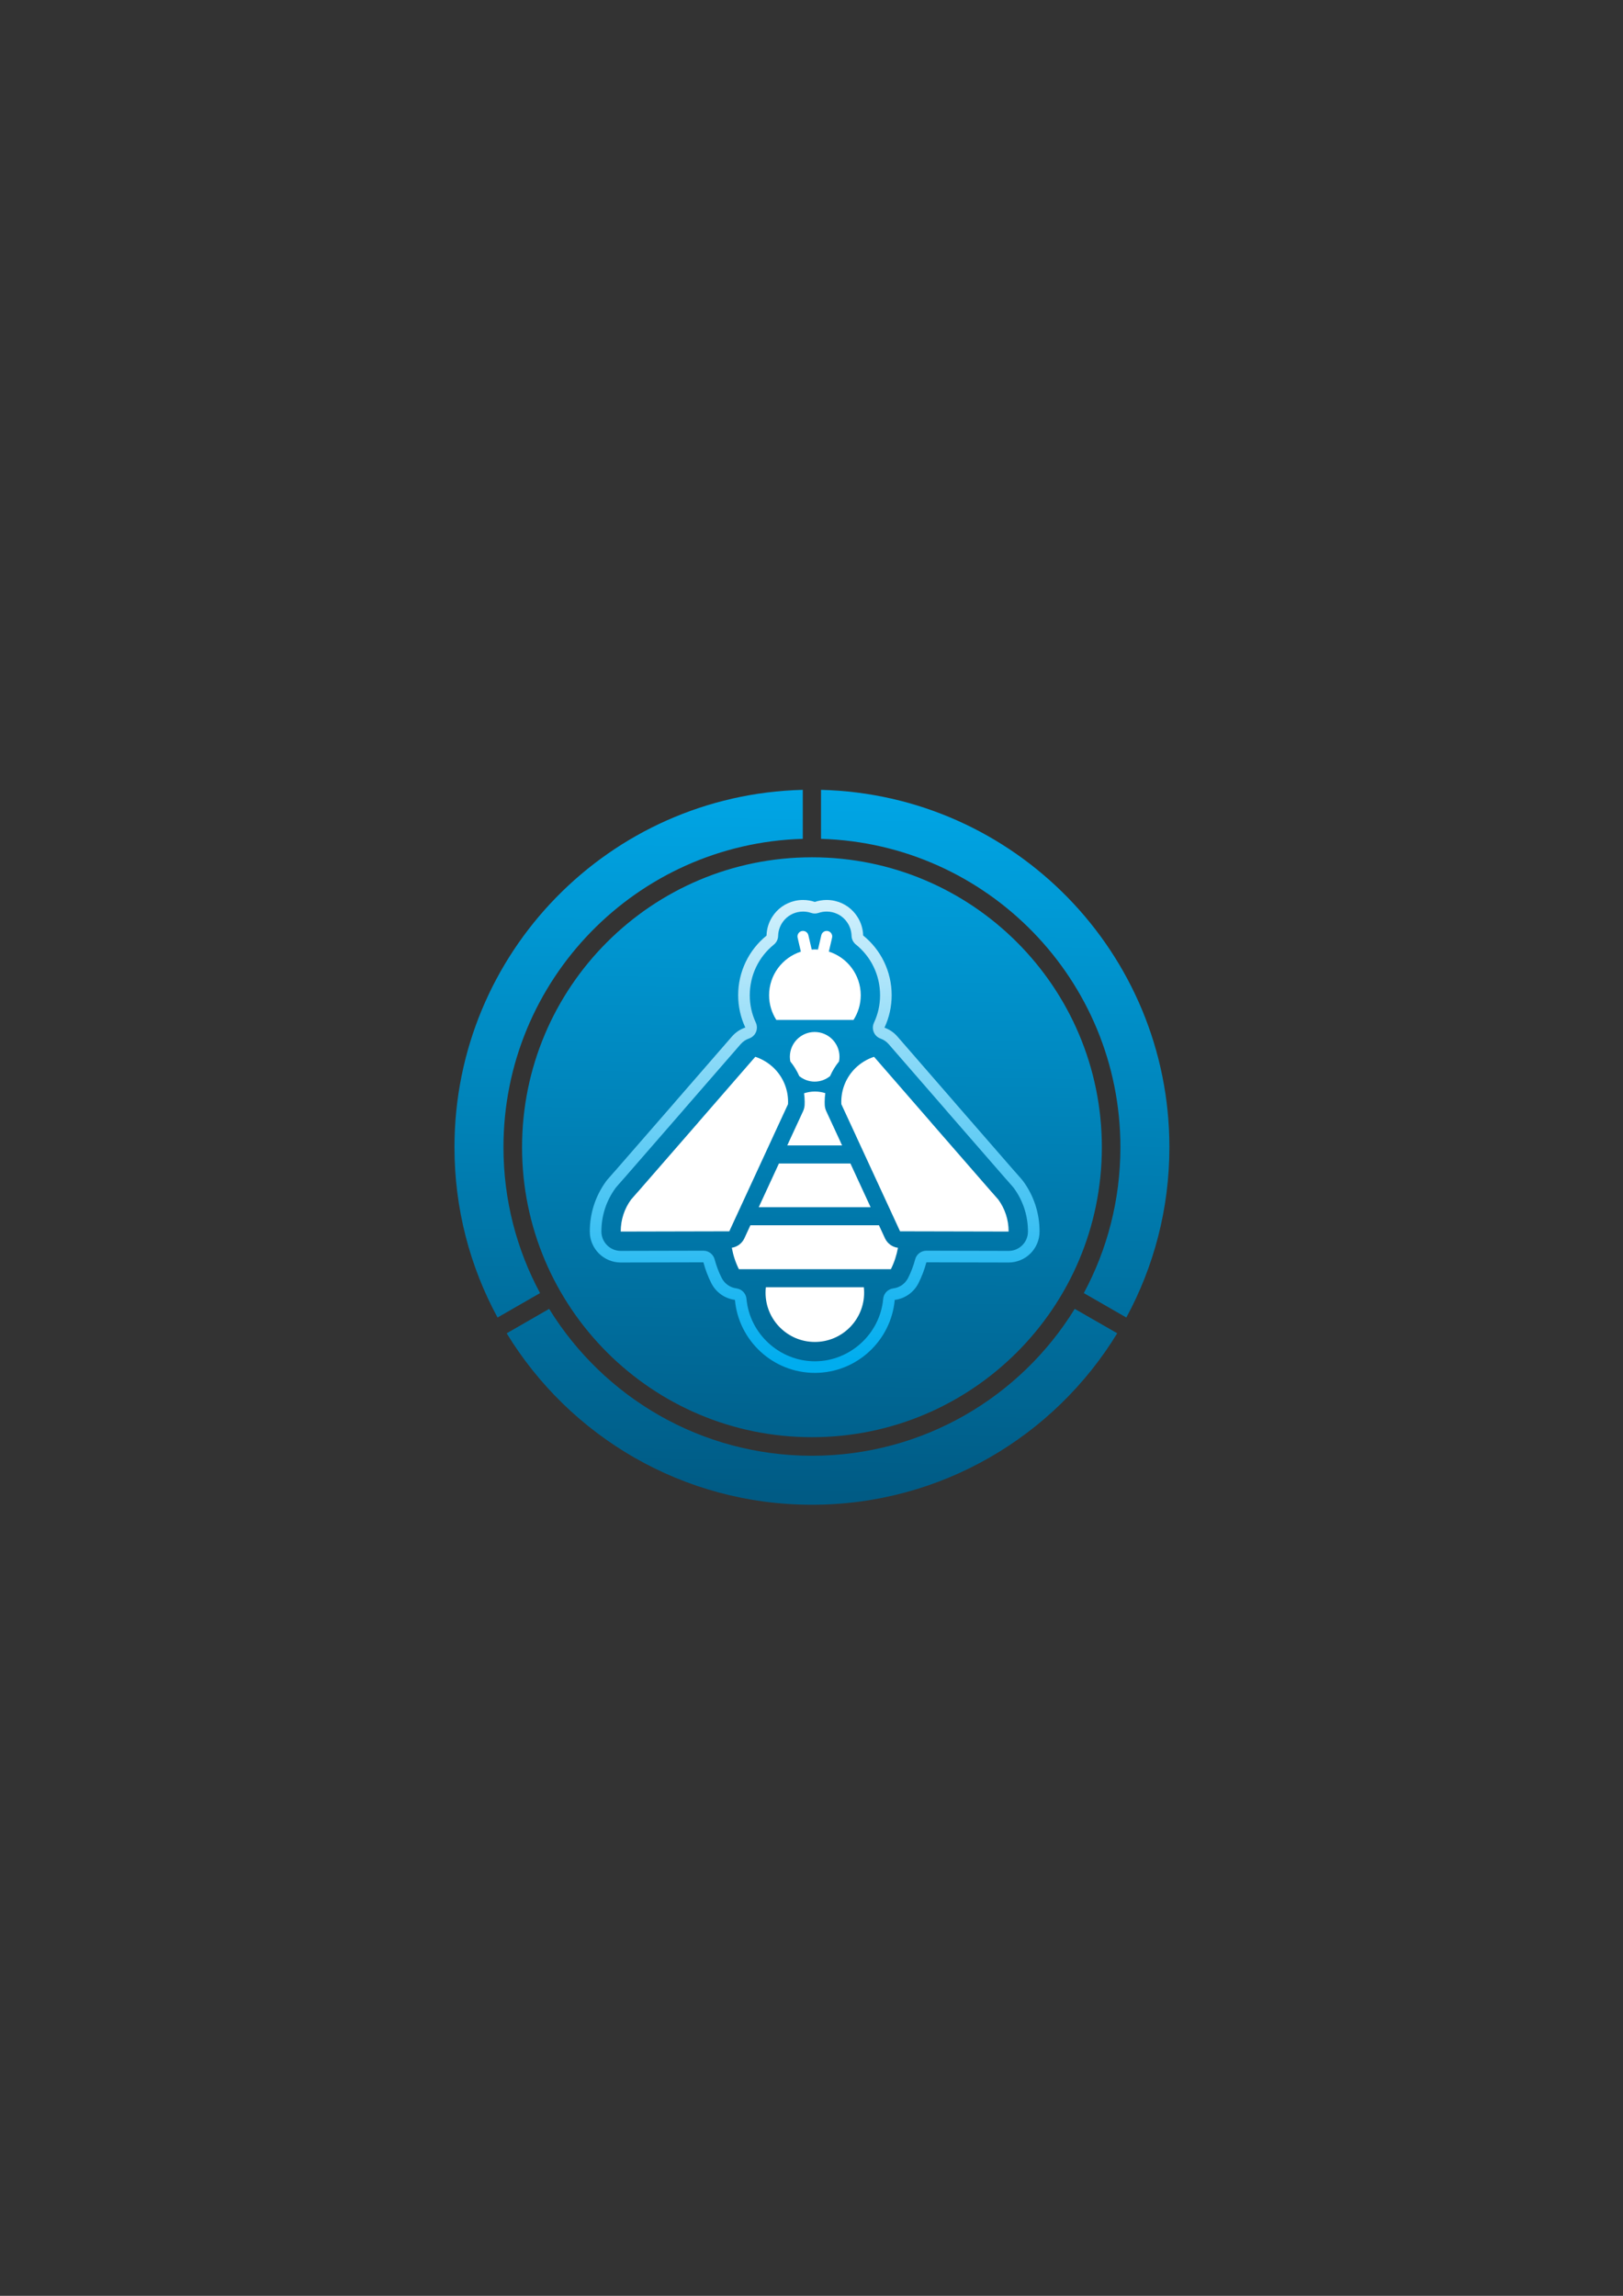 <?xml version="1.0" encoding="UTF-8" standalone="no"?>
<!-- Created with Inkscape (http://www.inkscape.org/) -->

<svg
   xmlns:dc="http://purl.org/dc/elements/1.1/"
   xmlns:cc="http://creativecommons.org/ns#"
   xmlns:rdf="http://www.w3.org/1999/02/22-rdf-syntax-ns#"
   xmlns:svg="http://www.w3.org/2000/svg"
   xmlns="http://www.w3.org/2000/svg"
   xmlns:sodipodi="http://sodipodi.sourceforge.net/DTD/sodipodi-0.dtd"
   xmlns:inkscape="http://www.inkscape.org/namespaces/inkscape"
   width="210mm"
   height="297mm"
   viewBox="0 0 210 297"
   version="1.1"
   id="svg6364"
   inkscape:version="0.92.4 (unknown)"
   sodipodi:docname="naked.svg">
  <rect x="0" y="0" width="210" height="297" fill="#333333" stroke="none"/>
  <defs
     id="defs6358">
    <clipPath
       clipPathUnits="userSpaceOnUse"
       id="clipPath426">
      <path
         d="M 0,595.28 H 841.89 V 0 H 0 Z"
         id="path424"
         inkscape:connector-curvature="0" />
    </clipPath>
    <clipPath
       clipPathUnits="userSpaceOnUse"
       id="clipPath406">
      <path
         d="m 255.212,442.241 c -1.367,0.466 -2.83,0.716 -4.347,0.716 v 0 c -1.01,0 -2.021,-0.116 -3.01,-0.344 v 0 c -3.476,-0.805 -6.432,-2.918 -8.322,-5.948 v 0 c -1.29,-2.07 -1.977,-4.397 -2.028,-6.771 v 0 c -6.456,-5.224 -10.401,-13.164 -10.401,-21.858 v 0 c 0,-4.104 0.897,-8.13 2.616,-11.826 v 0 c -1.855,-0.633 -3.552,-1.749 -4.893,-3.291 v 0 l -20.842,-23.972 c -0.122,-0.142 -0.242,-0.285 -0.357,-0.432 v 0 l -21.68,-24.902 c -0.125,-0.129 -0.245,-0.26 -0.363,-0.394 v 0 l -2.05,-2.34 c -0.299,-0.324 -0.578,-0.664 -0.837,-1.02 v 0 c -3.924,-5.387 -5.99,-11.767 -5.975,-18.45 v 0 c 0.016,-6.252 5.089,-11.31 11.339,-11.31 v 0 c 0.008,0 30.302,0.067 30.302,0.067 v 0 c 0.72,-2.692 1.688,-5.251 2.895,-7.638 v 0 c 1.706,-3.38 4.967,-5.655 8.66,-6.133 v 0 c 1.347,-14.975 13.969,-26.751 29.289,-26.751 v 0 c 15.318,0 27.937,11.773 29.287,26.745 v 0 c 3.711,0.466 6.992,2.745 8.704,6.137 v 0 c 1.207,2.388 2.176,4.946 2.896,7.639 v 0 c 0,0 30.135,-0.067 30.144,-0.067 v 0 c 2.998,0 5.875,1.187 8,3.303 v 0 c 2.131,2.122 3.332,5.003 3.339,8.01 v 0 c 0.015,6.684 -2.052,13.063 -5.976,18.449 v 0 c -0.23,0.316 -0.495,0.639 -0.769,0.941 v 0 l -2.117,2.417 c -0.119,0.134 -0.239,0.265 -0.363,0.394 v 0 l -21.683,24.905 c -0.115,0.145 -0.234,0.289 -0.356,0.429 v 0 l -20.841,23.973 c -1.304,1.5 -2.945,2.596 -4.74,3.238 v 0 c 1.736,3.71 2.641,7.755 2.641,11.879 v 0 c 0,8.729 -3.966,16.688 -10.457,21.908 v 0 c -0.059,2.357 -0.745,4.666 -2.027,6.721 v 0 c -1.889,3.03 -4.846,5.143 -8.326,5.949 v 0 c -0.984,0.227 -1.996,0.343 -3.006,0.343 v 0 c -1.516,0 -2.979,-0.25 -4.346,-0.716 m 1.371,-4.025 c 0.952,0.324 1.953,0.489 2.975,0.489 v 0 c 0.688,0 1.376,-0.078 2.049,-0.234 v 0 c 2.37,-0.549 4.387,-1.99 5.675,-4.056 v 0 c 0.867,-1.388 1.344,-2.969 1.384,-4.576 v 0 c 0.031,-1.25 0.611,-2.424 1.586,-3.207 v 0 c 5.638,-4.534 8.87,-11.312 8.87,-18.596 v 0 c 0,-3.509 -0.754,-6.9 -2.241,-10.079 v 0 c -0.506,-1.083 -0.533,-2.331 -0.072,-3.437 v 0 c 0.46,-1.105 1.366,-1.964 2.492,-2.368 v 0 c 1.143,-0.407 2.167,-1.106 2.962,-2.023 v 0 l 20.843,-23.972 c 0.073,-0.086 0.31,-0.378 0.357,-0.432 v 0 l 21.684,-24.905 c 0.047,-0.056 0.302,-0.327 0.377,-0.411 v 0 l 2.111,-2.41 c 0.221,-0.243 0.387,-0.446 0.533,-0.645 v 0 c 3.387,-4.649 5.17,-10.159 5.158,-15.933 v 0 c -0.004,-1.893 -0.745,-3.672 -2.086,-5.007 v 0 c -1.338,-1.331 -3.114,-2.064 -5.001,-2.064 v 0 c 0,0 -30.142,0.067 -30.144,0.067 v 0 c -1.926,0 -3.61,-1.293 -4.108,-3.154 v 0 c -0.644,-2.408 -1.513,-4.702 -2.583,-6.818 v 0 c -1.065,-2.109 -3.098,-3.543 -5.44,-3.837 v 0 c -1.982,-0.249 -3.525,-1.847 -3.703,-3.838 v 0 c -1.157,-12.826 -12.162,-22.874 -25.053,-22.874 v 0 c -12.895,0 -23.9,10.05 -25.055,22.88 v 0 c -0.178,1.985 -1.711,3.579 -3.687,3.836 v 0 c -2.329,0.301 -4.353,1.734 -5.412,3.832 v 0 c -1.07,2.118 -1.939,4.413 -2.583,6.821 v 0 c -0.496,1.859 -2.182,3.153 -4.107,3.153 v 0 c -0.003,0 -30.311,-0.068 -30.311,-0.068 v 0 c -3.889,0 -7.068,3.172 -7.078,7.07 v 0 c -0.013,5.774 1.771,11.285 5.16,15.935 v 0 c 0.163,0.224 0.337,0.437 0.522,0.637 v 0 c 0.026,0.028 2.126,2.424 2.126,2.424 v 0 c 0.069,0.078 0.324,0.349 0.371,0.405 v 0 l 21.681,24.901 c 0.048,0.055 0.283,0.348 0.359,0.436 v 0 l 20.842,23.972 c 0.82,0.942 1.876,1.654 3.057,2.056 v 0 c 1.141,0.39 2.064,1.245 2.538,2.355 v 0 c 0.473,1.109 0.453,2.368 -0.056,3.462 v 0 c -1.472,3.166 -2.218,6.542 -2.218,10.033 v 0 c 0,7.254 3.215,14.015 8.822,18.552 v 0 c 0.974,0.788 1.551,1.965 1.578,3.217 v 0 c 0.034,1.617 0.512,3.211 1.384,4.61 v 0 c 1.288,2.066 3.303,3.507 5.672,4.055 v 0 c 0.674,0.156 1.365,0.235 2.052,0.235 v 0 c 1.022,0 2.023,-0.165 2.975,-0.489 v 0 c 0.445,-0.151 0.909,-0.226 1.372,-0.226 v 0 c 0.463,0 0.926,0.075 1.371,0.226"
         id="path404"
         inkscape:connector-curvature="0" />
    </clipPath>
    <linearGradient
       x1="0"
       y1="0"
       x2="1"
       y2="0"
       gradientUnits="userSpaceOnUse"
       gradientTransform="matrix(3.5,-205,-205,-3.5,252.466,478.818)"
       spreadMethod="pad"
       id="linearGradient416">
      <stop
         style="stop-opacity:1;stop-color:#ffffff"
         offset="0"
         id="stop412" />
      <stop
         style="stop-opacity:1;stop-color:#00adef"
         offset="1"
         id="stop414" />
    </linearGradient>
    <clipPath
       clipPathUnits="userSpaceOnUse"
       id="clipPath386">
      <path
         d="m 306.031,189.026 c -3.072,-0.198 -5.698,-0.887 -7.877,-2.071 v 0 c -5.302,-2.86 -7.952,-8.013 -7.952,-15.458 v 0 c 0,-7.742 2.909,-13.165 8.728,-16.272 v 0 c 2.367,-1.283 5.251,-2.047 8.653,-2.293 v 0 h 14.941 c 2.959,-1.381 4.438,-2.959 4.438,-4.733 v 0 c 0,-2.516 -1.529,-3.921 -4.586,-4.217 v 0 h -32.174 v -6.139 h 33.875 c 6.46,0.442 9.665,3.685 9.616,9.729 v 0 c 0,4.718 -1.697,8.034 -5.094,9.95 v 0 c -1.427,0.786 -3.148,1.253 -5.166,1.401 v 0 h -15.575 c -2.067,0.196 -3.815,0.714 -5.24,1.553 v 0 c -3.544,2.12 -5.315,5.818 -5.315,11.095 v 0 c 0,7.001 2.909,10.773 8.728,11.316 v 0 h 33.883 l 4.133,6.139 z m -78.623,0 v -59.17 h 7.027 v 52.957 h 28.327 c 7.495,-2.017 11.243,-6.418 11.243,-13.203 v 0 c 0,-6.786 -3.459,-11.26 -10.374,-13.423 v 0 h -7.856 l 17.08,-26.331 h 9.508 L 267.939,151.5 c 2.564,0.641 4.758,1.649 6.583,3.028 v 0 c 4.388,3.349 6.583,8.297 6.583,14.848 v 0 c 0,7.191 -2.786,12.608 -8.358,16.253 v 0 c -2.318,1.525 -5.079,2.657 -8.284,3.397 v 0 z m -38.46,0 c -4.784,-0.493 -8.901,-1.775 -12.352,-3.846 v 0 c -8.236,-4.932 -12.352,-13.313 -12.352,-25.147 v 0 c 0,-12.426 3.722,-21.179 11.169,-26.258 v 0 c 3.107,-2.12 6.829,-3.427 11.168,-3.919 v 0 h 33.506 l 0.073,6.212 h -31.877 c -3.305,0.295 -6.139,1.256 -8.506,2.88 v 0 c -5.671,3.987 -8.506,10.978 -8.506,20.972 v 0 c 0,9.551 3.18,16.223 9.541,20.013 v 0 c 2.663,1.625 5.844,2.584 9.542,2.88 v 0 h 25.739 l 3.402,6.213 z m 47.409,-7.84 v -51.33 h 6.88 v 29.065 l 18.564,-29.065 h 9.04 l -17.931,27.662 h 9.622 c 6.365,2.472 9.55,6.504 9.55,12.094 v 0 c 0,5.291 -3.28,9.15 -9.837,11.574 v 0 z m 6.88,-6.435 h 17.101 c 1.376,-0.147 2.53,-0.715 3.465,-1.701 v 0 c 0.933,-0.987 1.401,-2.171 1.401,-3.55 v 0 c 0.097,-3.502 -2.089,-5.425 -6.562,-5.769 v 0 h -15.405 z m 62.349,6.36 c -4.289,-1.178 -6.434,-4.494 -6.434,-9.948 v 0 c 0,-4.471 1.701,-7.542 5.104,-9.212 v 0 c 1.429,-0.738 3.13,-1.154 5.103,-1.252 v 0 H 324.3 c 2.218,-0.199 4.141,-0.743 5.769,-1.633 v 0 c 3.796,-2.177 5.67,-6.009 5.621,-11.498 v 0 c -0.05,-4.75 -1.776,-8.088 -5.178,-10.016 v 0 c -1.431,-0.792 -3.132,-1.286 -5.103,-1.484 v 0 h -35.207 v -6.212 h 34.024 c 3.697,0.048 6.852,0.666 9.467,1.849 v 0 c 6.36,2.81 9.541,8.16 9.541,16.05 v 0 c 0,7.888 -2.836,13.461 -8.506,16.715 v 0 c -2.367,1.332 -5.202,2.145 -8.505,2.441 v 0 h -17.234 c -2.022,0.439 -3.033,1.93 -3.033,4.47 v 0 c 0,2.296 1.084,3.419 3.255,3.37 v 0 h 25.517 l 4.142,6.36 z m -114.049,0 c -3.601,-0.197 -6.656,-1.01 -9.172,-2.439 v 0 c -6.114,-3.453 -9.172,-9.764 -9.172,-18.936 v 0 c 0,-9.171 2.688,-15.581 8.063,-19.23 v 0 c 2.267,-1.529 4.98,-2.441 8.135,-2.737 v 0 h 30.696 l 0.073,6.213 h -28.718 c -2.215,0.247 -4.111,0.913 -5.686,1.997 v 0 c -3.79,2.663 -5.683,7.322 -5.683,13.979 v 0 c 0,6.164 2.189,10.478 6.568,12.944 v 0 c 1.771,1.036 3.937,1.651 6.495,1.849 v 0 h 18.674 l 3.543,6.36 z"
         id="path384"
         inkscape:connector-curvature="0" />
    </clipPath>
    <linearGradient
       x1="0"
       y1="0"
       x2="1"
       y2="0"
       gradientUnits="userSpaceOnUse"
       gradientTransform="matrix(-183.02,0.943,0.943,183.02,347.416,159.017)"
       spreadMethod="pad"
       id="linearGradient396">
      <stop
         style="stop-opacity:1;stop-color:#00adef"
         offset="0"
         id="stop392" />
      <stop
         style="stop-opacity:1;stop-color:#005b85"
         offset="1"
         id="stop394" />
    </linearGradient>
    <clipPath
       clipPathUnits="userSpaceOnUse"
       id="clipPath366">
      <path
         d="m 257.475,465.355 c 60.909,-1.768 109.739,-51.694 109.739,-113.016 v 0 c 0,-19.336 -4.854,-37.542 -13.409,-53.45 v 0 l 15.578,-8.956 c 10.063,18.56 15.79,39.817 15.79,62.406 v 0 c 0,71.243 -56.879,129.207 -127.698,130.974 v 0 z M 123.119,352.339 c 0,-22.589 5.715,-43.846 15.79,-62.406 v 0 l 15.578,8.956 c -8.555,15.908 -13.41,34.114 -13.41,53.45 v 0 c 0,61.322 48.819,111.248 109.716,113.016 v 0 17.958 C 179.974,481.546 123.119,423.582 123.119,352.339 m 24.773,-0.003 c 0,-58.686 47.574,-106.26 106.26,-106.26 v 0 c 58.685,0 106.259,47.574 106.259,106.26 v 0 c 0,58.686 -47.574,106.26 -106.259,106.26 v 0 c -58.686,0 -106.26,-47.574 -106.26,-106.26 M 254.14,239.276 c -40.724,0 -76.416,21.529 -96.319,53.827 v 0 l -15.566,-8.955 c 23.002,-37.684 64.503,-62.83 111.885,-62.83 v 0 c 47.382,0 88.895,25.146 111.908,62.842 v 0 l -15.578,8.943 c -19.902,-32.298 -55.595,-53.827 -96.33,-53.827"
         id="path364"
         inkscape:connector-curvature="0" />
    </clipPath>
    <linearGradient
       x1="0"
       y1="0"
       x2="1"
       y2="0"
       gradientUnits="userSpaceOnUse"
       gradientTransform="matrix(-5.788,-283.62,-283.62,5.788,257.338,508.743)"
       spreadMethod="pad"
       id="linearGradient376">
      <stop
         style="stop-opacity:1;stop-color:#00adef"
         offset="0"
         id="stop372" />
      <stop
         style="stop-opacity:1;stop-color:#005b85"
         offset="1"
         id="stop374" />
    </linearGradient>
  </defs>
  <sodipodi:namedview
     id="base"
     pagecolor="#ffffff"
     bordercolor="#666666"
     borderopacity="1.0"
     inkscape:pageopacity="0.0"
     inkscape:pageshadow="2"
     inkscape:zoom="0.9899495"
     inkscape:cx="261.09176"
     inkscape:cy="547.83023"
     inkscape:document-units="mm"
     inkscape:current-layer="layer1"
     showgrid="false"
     inkscape:window-width="3200"
     inkscape:window-height="1689"
     inkscape:window-x="0"
     inkscape:window-y="0"
     inkscape:window-maximized="1" />
  <g
     inkscape:label="Layer 1"
     inkscape:groupmode="layer"
     id="layer1">
    <g
       id="g76"
       transform="translate(-1.3442001e-7,16.871)">
      <g
         id="g360"
         transform="matrix(0.353,0,0,-0.353,15.343,255.918)">
        <g
           clip-path="url(#clipPath366)"
           id="g362">
          <g
             id="g368">
            <g
               id="g370">
              <path
                 inkscape:connector-curvature="0"
                 id="path378"
                 style="fill:url(#linearGradient376);stroke:none"
                 d="m 257.475,465.355 c 60.909,-1.768 109.739,-51.694 109.739,-113.016 v 0 c 0,-19.336 -4.854,-37.542 -13.409,-53.45 v 0 l 15.578,-8.956 c 10.063,18.56 15.79,39.817 15.79,62.406 v 0 c 0,71.243 -56.879,129.207 -127.698,130.974 v 0 z M 123.119,352.339 c 0,-22.589 5.715,-43.846 15.79,-62.406 v 0 l 15.578,8.956 c -8.555,15.908 -13.41,34.114 -13.41,53.45 v 0 c 0,61.322 48.819,111.248 109.716,113.016 v 0 17.958 C 179.974,481.546 123.119,423.582 123.119,352.339 m 24.773,-0.003 c 0,-58.686 47.574,-106.26 106.26,-106.26 v 0 c 58.685,0 106.259,47.574 106.259,106.26 v 0 c 0,58.686 -47.574,106.26 -106.259,106.26 v 0 c -58.686,0 -106.26,-47.574 -106.26,-106.26 M 254.14,239.276 c -40.724,0 -76.416,21.529 -96.319,53.827 v 0 l -15.566,-8.955 c 23.002,-37.684 64.503,-62.83 111.885,-62.83 v 0 c 47.382,0 88.895,25.146 111.908,62.842 v 0 l -15.578,8.943 c -19.902,-32.298 -55.595,-53.827 -96.33,-53.827" />
            </g>
          </g>
        </g>
      </g>
      <g
         id="g400"
         transform="matrix(0.353,0,0,-0.353,15.343,255.918)">
        <g
           clip-path="url(#clipPath406)"
           id="g402">
          <g
             id="g408">
            <g
               id="g410">
              <path
                 inkscape:connector-curvature="0"
                 id="path418"
                 style="fill:url(#linearGradient416);stroke:none"
                 d="m 255.212,442.241 c -1.367,0.466 -2.83,0.716 -4.347,0.716 v 0 c -1.01,0 -2.021,-0.116 -3.01,-0.344 v 0 c -3.476,-0.805 -6.432,-2.918 -8.322,-5.948 v 0 c -1.29,-2.07 -1.977,-4.397 -2.028,-6.771 v 0 c -6.456,-5.224 -10.401,-13.164 -10.401,-21.858 v 0 c 0,-4.104 0.897,-8.13 2.616,-11.826 v 0 c -1.855,-0.633 -3.552,-1.749 -4.893,-3.291 v 0 l -20.842,-23.972 c -0.122,-0.142 -0.242,-0.285 -0.357,-0.432 v 0 l -21.68,-24.902 c -0.125,-0.129 -0.245,-0.26 -0.363,-0.394 v 0 l -2.05,-2.34 c -0.299,-0.324 -0.578,-0.664 -0.837,-1.02 v 0 c -3.924,-5.387 -5.99,-11.767 -5.975,-18.45 v 0 c 0.016,-6.252 5.089,-11.31 11.339,-11.31 v 0 c 0.008,0 30.302,0.067 30.302,0.067 v 0 c 0.72,-2.692 1.688,-5.251 2.895,-7.638 v 0 c 1.706,-3.38 4.967,-5.655 8.66,-6.133 v 0 c 1.347,-14.975 13.969,-26.751 29.289,-26.751 v 0 c 15.318,0 27.937,11.773 29.287,26.745 v 0 c 3.711,0.466 6.992,2.745 8.704,6.137 v 0 c 1.207,2.388 2.176,4.946 2.896,7.639 v 0 c 0,0 30.135,-0.067 30.144,-0.067 v 0 c 2.998,0 5.875,1.187 8,3.303 v 0 c 2.131,2.122 3.332,5.003 3.339,8.01 v 0 c 0.015,6.684 -2.052,13.063 -5.976,18.449 v 0 c -0.23,0.316 -0.495,0.639 -0.769,0.941 v 0 l -2.117,2.417 c -0.119,0.134 -0.239,0.265 -0.363,0.394 v 0 l -21.683,24.905 c -0.115,0.145 -0.234,0.289 -0.356,0.429 v 0 l -20.841,23.973 c -1.304,1.5 -2.945,2.596 -4.74,3.238 v 0 c 1.736,3.71 2.641,7.755 2.641,11.879 v 0 c 0,8.729 -3.966,16.688 -10.457,21.908 v 0 c -0.059,2.357 -0.745,4.666 -2.027,6.721 v 0 c -1.889,3.03 -4.846,5.143 -8.326,5.949 v 0 c -0.984,0.227 -1.996,0.343 -3.006,0.343 v 0 c -1.516,0 -2.979,-0.25 -4.346,-0.716 m 1.371,-4.025 c 0.952,0.324 1.953,0.489 2.975,0.489 v 0 c 0.688,0 1.376,-0.078 2.049,-0.234 v 0 c 2.37,-0.549 4.387,-1.99 5.675,-4.056 v 0 c 0.867,-1.388 1.344,-2.969 1.384,-4.576 v 0 c 0.031,-1.25 0.611,-2.424 1.586,-3.207 v 0 c 5.638,-4.534 8.87,-11.312 8.87,-18.596 v 0 c 0,-3.509 -0.754,-6.9 -2.241,-10.079 v 0 c -0.506,-1.083 -0.533,-2.331 -0.072,-3.437 v 0 c 0.46,-1.105 1.366,-1.964 2.492,-2.368 v 0 c 1.143,-0.407 2.167,-1.106 2.962,-2.023 v 0 l 20.843,-23.972 c 0.073,-0.086 0.31,-0.378 0.357,-0.432 v 0 l 21.684,-24.905 c 0.047,-0.056 0.302,-0.327 0.377,-0.411 v 0 l 2.111,-2.41 c 0.221,-0.243 0.387,-0.446 0.533,-0.645 v 0 c 3.387,-4.649 5.17,-10.159 5.158,-15.933 v 0 c -0.004,-1.893 -0.745,-3.672 -2.086,-5.007 v 0 c -1.338,-1.331 -3.114,-2.064 -5.001,-2.064 v 0 c 0,0 -30.142,0.067 -30.144,0.067 v 0 c -1.926,0 -3.61,-1.293 -4.108,-3.154 v 0 c -0.644,-2.408 -1.513,-4.702 -2.583,-6.818 v 0 c -1.065,-2.109 -3.098,-3.543 -5.44,-3.837 v 0 c -1.982,-0.249 -3.525,-1.847 -3.703,-3.838 v 0 c -1.157,-12.826 -12.162,-22.874 -25.053,-22.874 v 0 c -12.895,0 -23.9,10.05 -25.055,22.88 v 0 c -0.178,1.985 -1.711,3.579 -3.687,3.836 v 0 c -2.329,0.301 -4.353,1.734 -5.412,3.832 v 0 c -1.07,2.118 -1.939,4.413 -2.583,6.821 v 0 c -0.496,1.859 -2.182,3.153 -4.107,3.153 v 0 c -0.003,0 -30.311,-0.068 -30.311,-0.068 v 0 c -3.889,0 -7.068,3.172 -7.078,7.07 v 0 c -0.013,5.774 1.771,11.285 5.16,15.935 v 0 c 0.163,0.224 0.337,0.437 0.522,0.637 v 0 c 0.026,0.028 2.126,2.424 2.126,2.424 v 0 c 0.069,0.078 0.324,0.349 0.371,0.405 v 0 l 21.681,24.901 c 0.048,0.055 0.283,0.348 0.359,0.436 v 0 l 20.842,23.972 c 0.82,0.942 1.876,1.654 3.057,2.056 v 0 c 1.141,0.39 2.064,1.245 2.538,2.355 v 0 c 0.473,1.109 0.453,2.368 -0.056,3.462 v 0 c -1.472,3.166 -2.218,6.542 -2.218,10.033 v 0 c 0,7.254 3.215,14.015 8.822,18.552 v 0 c 0.974,0.788 1.551,1.965 1.578,3.217 v 0 c 0.034,1.617 0.512,3.211 1.384,4.61 v 0 c 1.288,2.066 3.303,3.507 5.672,4.055 v 0 c 0.674,0.156 1.365,0.235 2.052,0.235 v 0 c 1.022,0 2.023,-0.165 2.975,-0.489 v 0 c 0.445,-0.151 0.909,-0.226 1.372,-0.226 v 0 c 0.463,0 0.926,0.075 1.371,0.226" />
            </g>
          </g>
        </g>
      </g>
      <g
         id="g420"
         transform="matrix(0.353,0,0,-0.353,15.343,255.918)">
        <g
           clip-path="url(#clipPath426)"
           id="g422">
          <g
             transform="translate(239.984,356.452)"
             id="g428">
            <path
               inkscape:connector-curvature="0"
               id="path430"
               style="fill:#ffffff;fill-opacity:1;fill-rule:nonzero;stroke:none"
               d="m 0,0 v 0.021 l 5.391,11.643 v 0.043 c 0.021,0.279 0.02,0.58 0.02,0.881 C 5.4,17.36 3.456,21.677 0.31,24.809 -1.608,26.696 -3.976,28.174 -6.6,29.028 L -27.442,5.055 V 5.034 l -22.279,-25.589 -0.064,-0.065 -0.086,-0.086 -2.208,-2.52 -0.043,-0.043 c -2.401,-3.295 -3.81,-7.339 -3.8,-11.746 l 39.791,0.089 6.418,13.901 z m -2.734,-55.434 c -0.07,-0.646 -0.111,-1.301 -0.111,-1.966 0,-9.98 8.089,-18.069 18.068,-18.069 9.98,0 18.069,8.089 18.069,18.069 0,0.665 -0.041,1.32 -0.111,1.966 z m 43.664,17.953 -2.203,4.77 H -8.396 l -2.202,-4.769 c -0.866,-1.875 -2.61,-3.162 -4.612,-3.468 0.515,-2.771 1.37,-5.419 2.605,-7.865 h 55.7 c 1.233,2.442 2.087,5.084 2.603,7.849 -2.066,0.262 -3.879,1.561 -4.768,3.483 m 41.524,14.212 -0.043,0.043 -2.208,2.52 -0.086,0.086 -0.064,0.065 L 57.774,5.033 V 5.055 L 36.932,29.028 c -2.625,-0.854 -4.993,-2.332 -6.91,-4.22 -3.146,-3.131 -5.09,-7.448 -5.101,-12.22 0,-0.301 -10e-4,-0.602 0.02,-0.882 V 11.663 L 30.332,0.021 V 0 l 9.713,-21.025 6.418,-13.902 39.792,-0.088 c 0.009,4.406 -1.4,8.451 -3.801,11.746 M 15.166,19.933 c 2.142,0 4.085,0.772 5.639,2.011 0.843,1.916 1.935,3.726 3.283,5.374 0.106,0.555 0.173,1.124 0.173,1.71 0,5.023 -4.072,9.094 -9.095,9.094 -5.022,0 -9.094,-4.071 -9.094,-9.094 0,-0.588 0.066,-1.16 0.173,-1.717 1.346,-1.649 2.437,-3.453 3.278,-5.364 1.555,-1.241 3.499,-2.014 5.643,-2.014 m 14.229,22.61 c 1.674,2.611 2.656,5.709 2.656,9.04 0,7.496 -4.912,13.84 -11.691,16.001 l 1.181,5.104 c 0.251,1.083 -0.43,2.175 -1.514,2.426 -1.084,0.251 -2.176,-0.43 -2.426,-1.514 l -1.222,-5.277 c -0.373,0.025 -0.745,0.057 -1.124,0.057 -0.398,0 -0.787,-0.033 -1.178,-0.06 l -1.223,5.28 c -0.25,1.084 -1.342,1.765 -2.426,1.514 C 9.344,74.863 8.663,73.771 8.914,72.688 L 10.1,67.566 C 3.347,65.389 -1.541,59.06 -1.541,51.583 c 0,-3.331 0.982,-6.429 2.656,-9.04 z M -5.338,-26.09 h 41.007 l -7.397,16.016 H 2.059 Z M 24.8,-2.556 25.214,-3.453 H 5.117 l 0.414,0.897 c 0.045,0.098 0.088,0.197 0.128,0.298 l 5.262,11.361 c 0.299,0.646 0.482,1.366 0.543,2.084 0.004,0.053 0.007,0.106 0.01,0.16 0.027,0.402 0.032,0.832 0.03,1.255 -0.002,1.033 -0.096,2.05 -0.229,3.058 1.258,0.402 2.588,0.643 3.981,0.643 1.328,0 2.6,-0.221 3.808,-0.59 -0.137,-1.023 -0.233,-2.056 -0.235,-3.105 -0.003,-0.385 0.002,-0.771 0.021,-1.138 0.026,-0.815 0.212,-1.589 0.526,-2.291 0.012,-0.025 0.023,-0.05 0.035,-0.075 l 5.261,-11.363 c 0.04,-0.1 0.083,-0.199 0.128,-0.297" />
          </g>
        </g>
      </g>
    </g>
  </g>
</svg>
